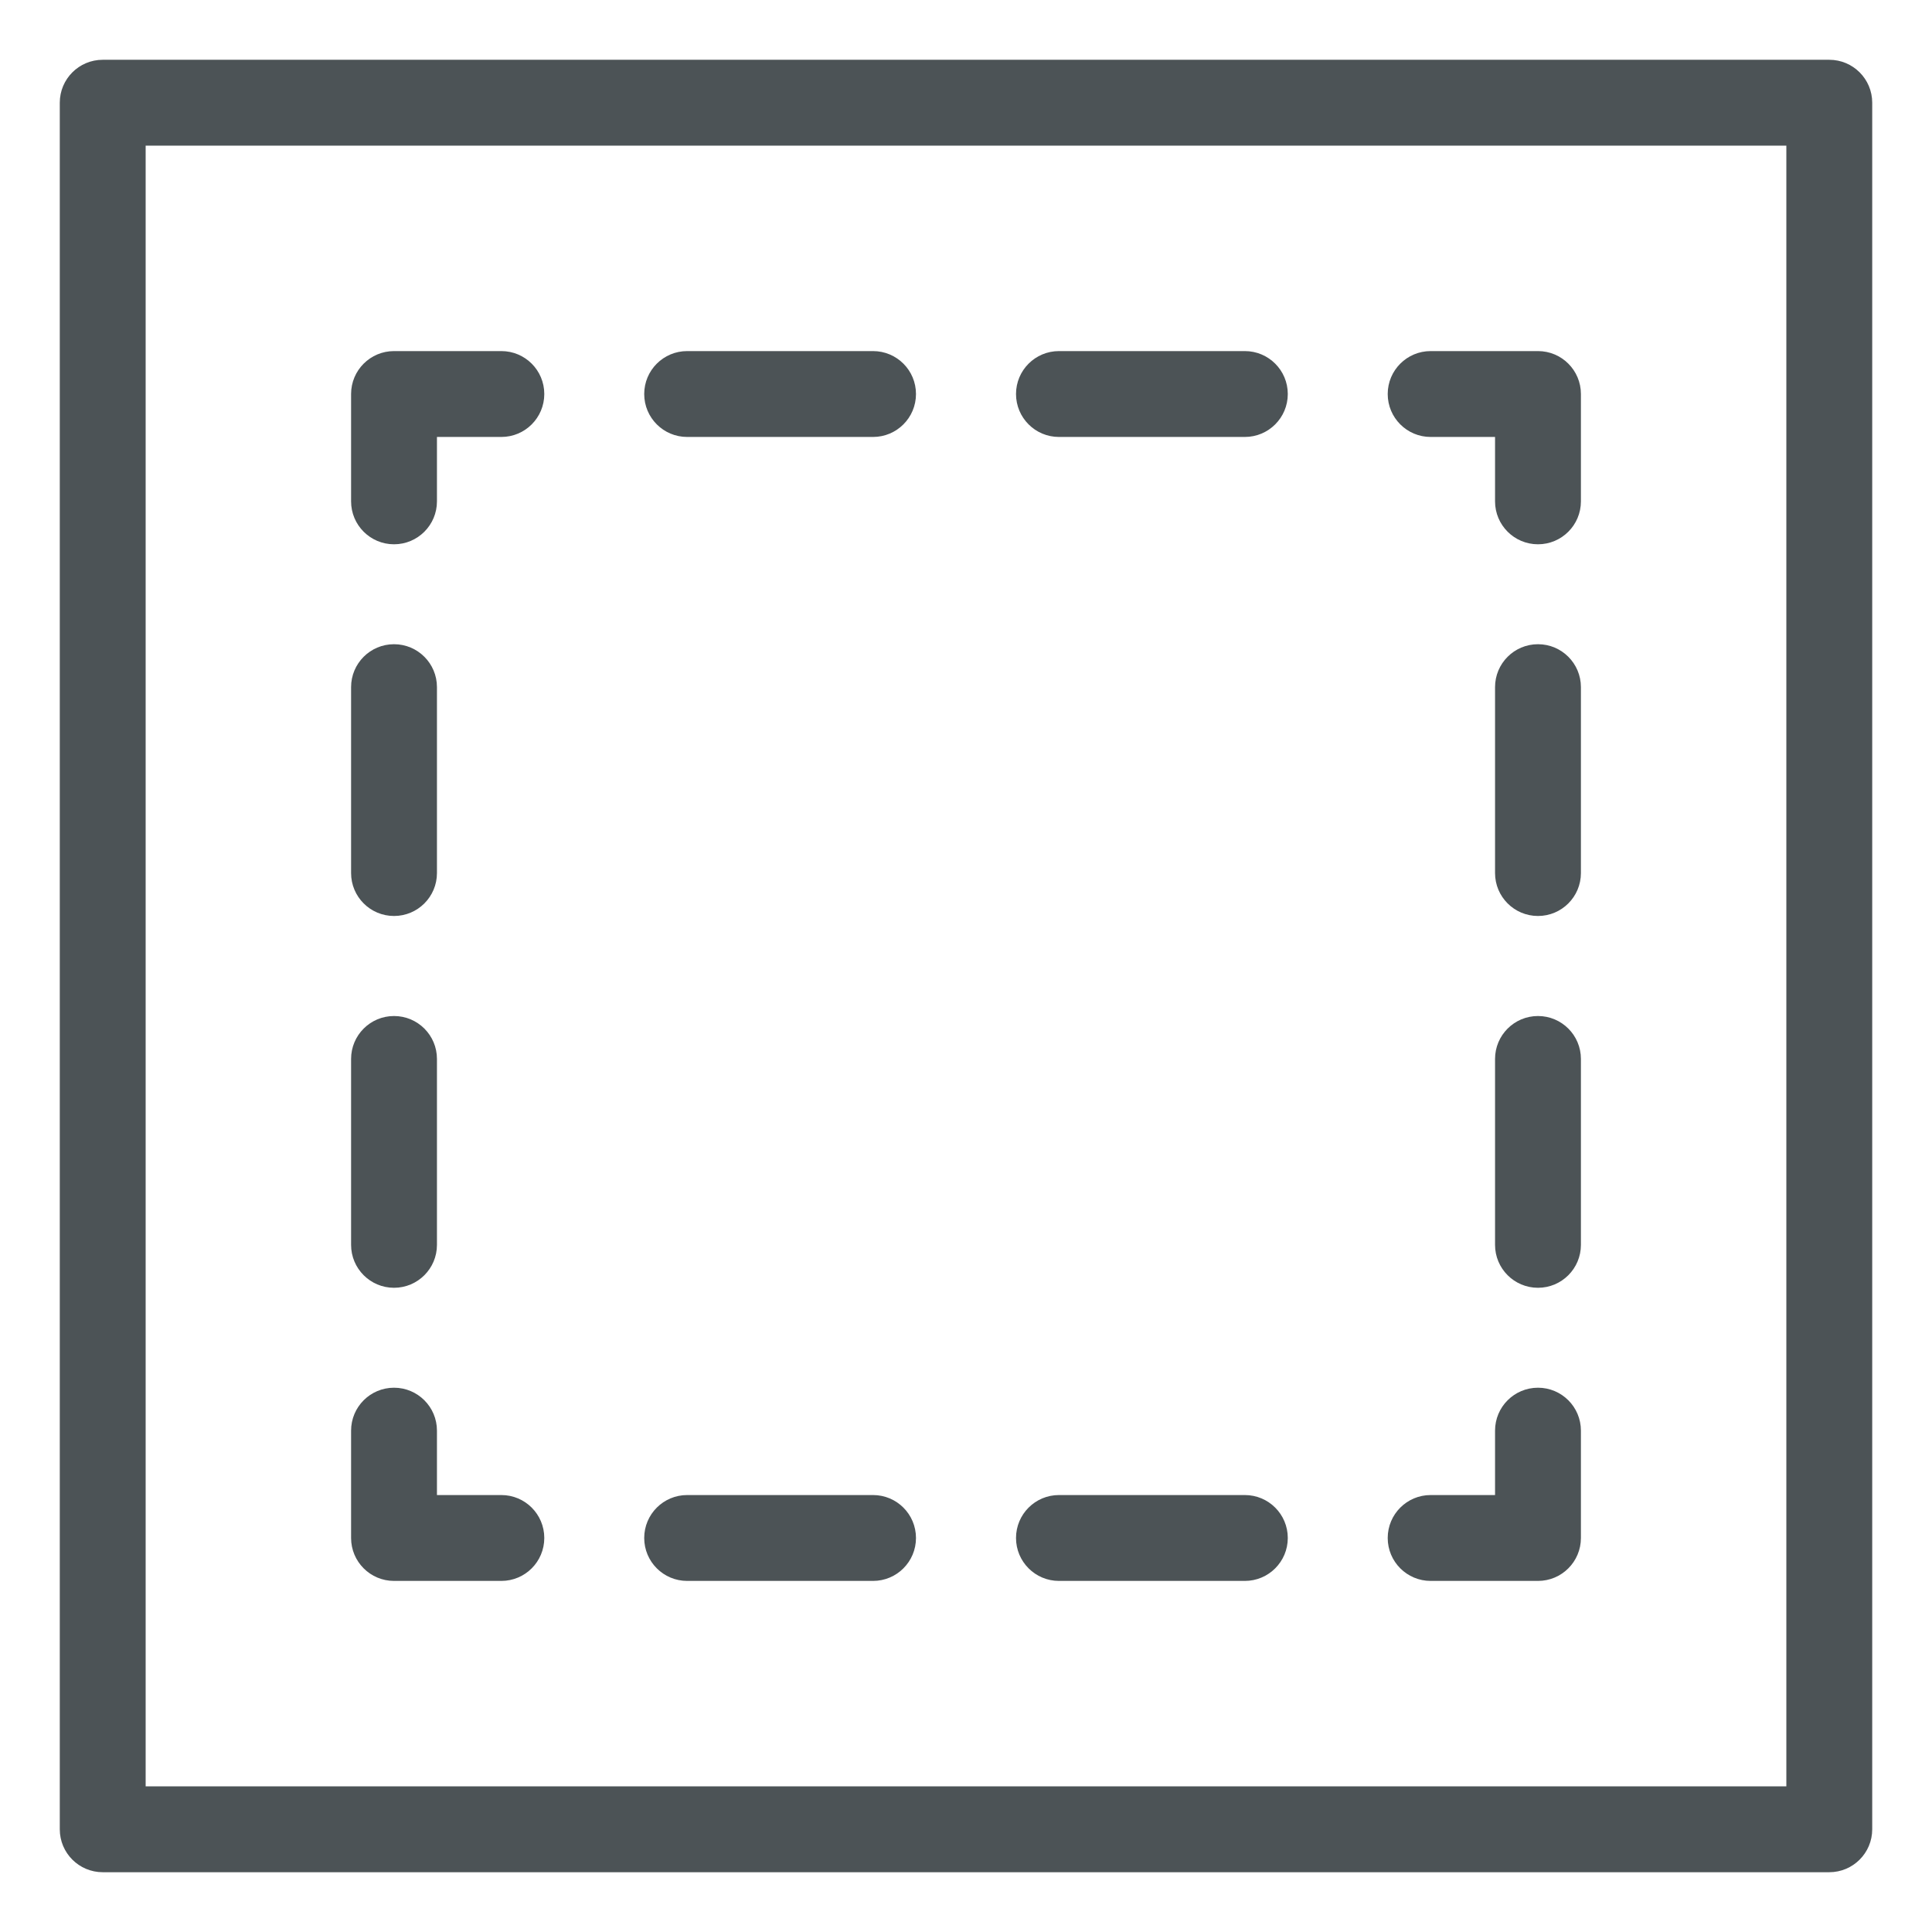 <?xml version="1.0" encoding="UTF-8"?>
<svg width="18px" height="18px" viewBox="0 0 18 18" version="1.1" xmlns="http://www.w3.org/2000/svg" xmlns:xlink="http://www.w3.org/1999/xlink">
    <!-- Generator: Sketch 53.2 (72643) - https://sketchapp.com -->
    <title>geo-turf-size</title>
    <desc>Created with Sketch.</desc>
    <g id="Page-1" stroke="none" stroke-width="1" fill="none" fill-rule="evenodd">
        <g id="single-room" transform="translate(-485, -465)" fill-rule="nonzero">
            <g id="geo-turf-size" transform="translate(484, 464)">
                <g id="Icon" fill="#4C5356">
                    <path d="M15.329,6.071 C15.108,6.071 14.929,5.892 14.929,5.671 L14.929,5.071 L14.329,5.071 C14.108,5.071 13.929,4.892 13.929,4.671 C13.929,4.45 14.108,4.271 14.329,4.271 L15.329,4.271 C15.55,4.271 15.729,4.45 15.729,4.671 L15.729,5.671 C15.729,5.892 15.55,6.071 15.329,6.071 Z" id="Icon-Path"></path>
                    <path d="M12.598,5.071 L10.866,5.071 C10.645,5.071 10.466,4.892 10.466,4.671 C10.466,4.45 10.645,4.271 10.866,4.271 L12.598,4.271 C12.819,4.271 12.998,4.45 12.998,4.671 C12.998,4.892 12.819,5.071 12.598,5.071 Z" id="Icon-Path"></path>
                    <path d="M9.134,5.071 L7.402,5.071 C7.181,5.071 7.002,4.892 7.002,4.671 C7.002,4.45 7.181,4.271 7.402,4.271 L9.134,4.271 C9.355,4.271 9.534,4.45 9.534,4.671 C9.534,4.892 9.355,5.071 9.134,5.071 Z" id="Icon-Path"></path>
                    <path d="M4.671,6.071 C4.45,6.071 4.271,5.892 4.271,5.671 L4.271,4.671 C4.271,4.45 4.45,4.271 4.671,4.271 L5.671,4.271 C5.892,4.271 6.071,4.45 6.071,4.671 C6.071,4.892 5.892,5.071 5.671,5.071 L5.071,5.071 L5.071,5.671 C5.071,5.892 4.892,6.071 4.671,6.071 Z" id="Icon-Path"></path>
                    <path d="M4.671,12.998 C4.45,12.998 4.271,12.819 4.271,12.598 L4.271,10.866 C4.271,10.645 4.45,10.466 4.671,10.466 C4.892,10.466 5.071,10.645 5.071,10.866 L5.071,12.598 C5.071,12.819 4.892,12.998 4.671,12.998 Z" id="Icon-Path"></path>
                    <path d="M4.671,9.534 C4.45,9.534 4.271,9.355 4.271,9.134 L4.271,7.402 C4.271,7.181 4.45,7.002 4.671,7.002 C4.892,7.002 5.071,7.181 5.071,7.402 L5.071,9.134 C5.071,9.355 4.892,9.534 4.671,9.534 Z" id="Icon-Path"></path>
                    <path d="M5.671,15.729 L4.671,15.729 C4.45,15.729 4.271,15.55 4.271,15.329 L4.271,14.329 C4.271,14.108 4.45,13.929 4.671,13.929 C4.892,13.929 5.071,14.108 5.071,14.329 L5.071,14.929 L5.671,14.929 C5.892,14.929 6.071,15.108 6.071,15.329 C6.071,15.55 5.892,15.729 5.671,15.729 Z" id="Icon-Path"></path>
                    <path d="M12.598,15.729 L10.866,15.729 C10.645,15.729 10.466,15.55 10.466,15.329 C10.466,15.108 10.645,14.929 10.866,14.929 L12.598,14.929 C12.819,14.929 12.998,15.108 12.998,15.329 C12.998,15.55 12.819,15.729 12.598,15.729 Z" id="Icon-Path"></path>
                    <path d="M9.134,15.729 L7.402,15.729 C7.181,15.729 7.002,15.55 7.002,15.329 C7.002,15.108 7.181,14.929 7.402,14.929 L9.134,14.929 C9.355,14.929 9.534,15.108 9.534,15.329 C9.534,15.55 9.355,15.729 9.134,15.729 Z" id="Icon-Path"></path>
                    <path d="M15.329,15.729 L14.329,15.729 C14.108,15.729 13.929,15.55 13.929,15.329 C13.929,15.108 14.108,14.929 14.329,14.929 L14.929,14.929 L14.929,14.329 C14.929,14.108 15.108,13.929 15.329,13.929 C15.55,13.929 15.729,14.108 15.729,14.329 L15.729,15.329 C15.729,15.55 15.55,15.729 15.329,15.729 Z" id="Icon-Path"></path>
                    <path d="M15.329,12.998 C15.108,12.998 14.929,12.819 14.929,12.598 L14.929,10.866 C14.929,10.645 15.108,10.466 15.329,10.466 C15.55,10.466 15.729,10.645 15.729,10.866 L15.729,12.598 C15.729,12.819 15.55,12.998 15.329,12.998 Z" id="Icon-Path"></path>
                    <path d="M15.329,9.534 C15.108,9.534 14.929,9.355 14.929,9.134 L14.929,7.402 C14.929,7.181 15.108,7.002 15.329,7.002 C15.55,7.002 15.729,7.181 15.729,7.402 L15.729,9.134 C15.729,9.355 15.55,9.534 15.329,9.534 Z" id="Icon-Path"></path>
                    <path d="M18.043,18.443 L1.957,18.443 C1.736,18.443 1.557,18.264 1.557,18.043 L1.557,1.957 C1.557,1.736 1.736,1.557 1.957,1.557 L18.043,1.557 C18.264,1.557 18.443,1.736 18.443,1.957 L18.443,18.043 C18.443,18.264 18.264,18.443 18.043,18.443 L18.043,18.443 Z M2.357,17.643 L17.643,17.643 L17.643,2.357 L2.357,2.357 L2.357,17.643 L2.357,17.643 Z" id="Icon-Shape"></path>
                </g>
                <rect id="ViewBox" x="0" y="0" width="20" height="20"></rect>
            </g>
        </g>
    </g>
</svg>
